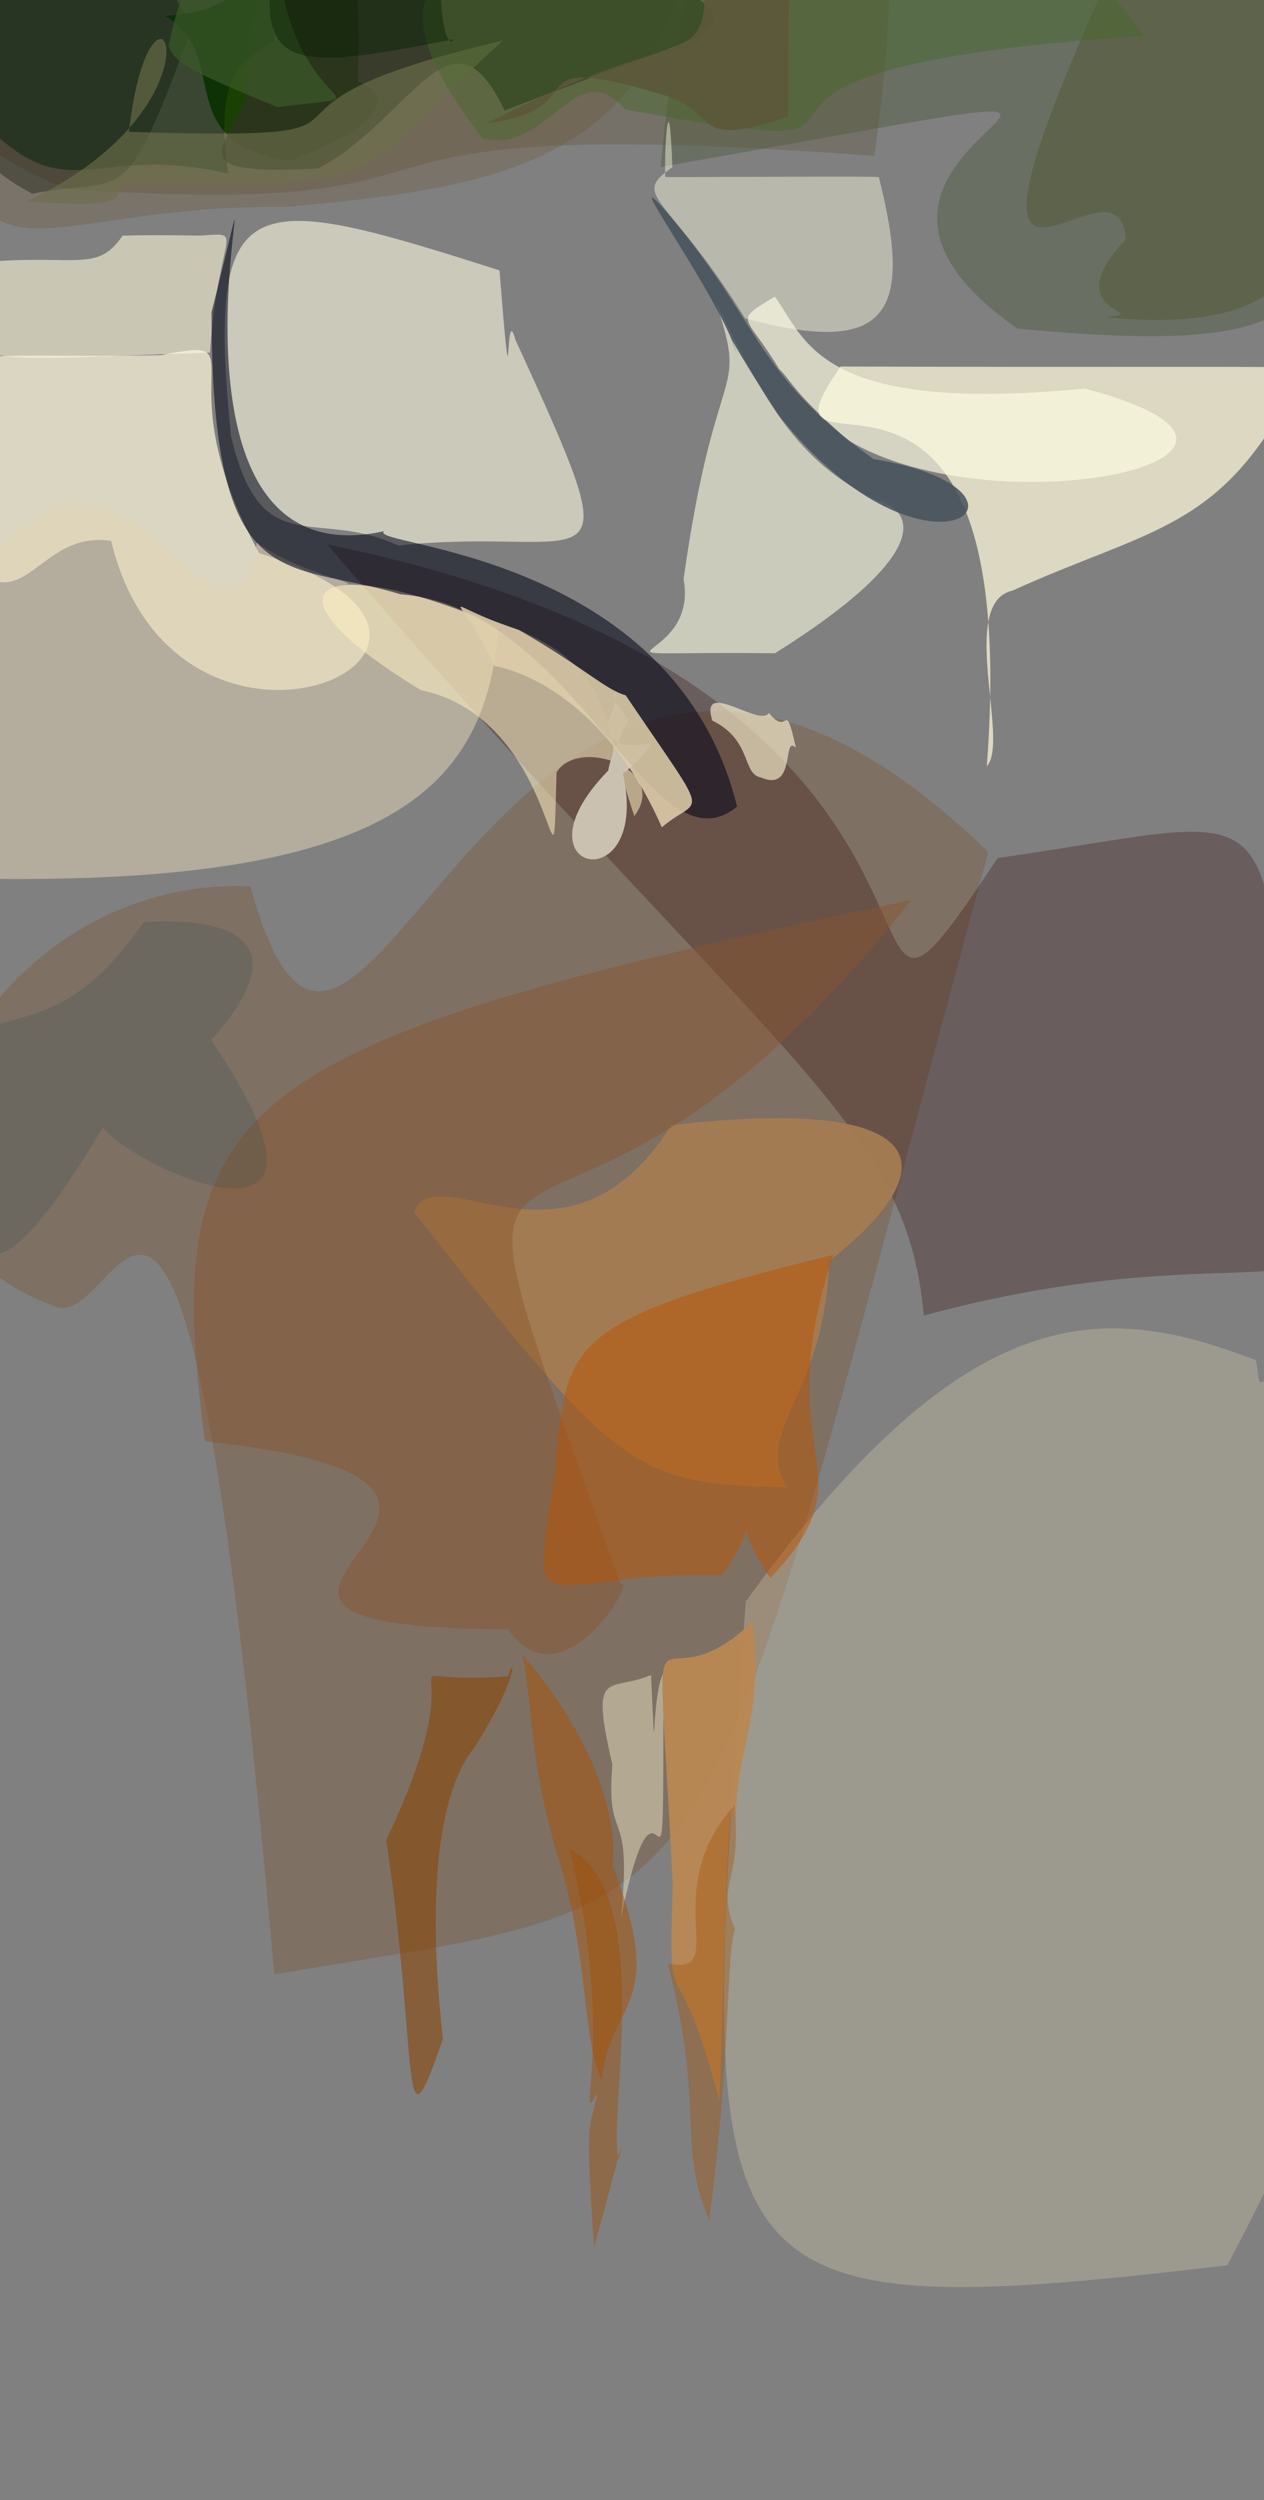 <?xml version="1.0" ?>
<svg xmlns="http://www.w3.org/2000/svg" version="1.1" width="259" height="512">
  <rect width="100%" height="100%" fill="#808080" stroke="none"/>
  <defs/>
  <g>
    <path d="M 265.223 79.229 C 250.182 108.636 235.745 108.108 207.459 120.957 C 196.307 123.414 206.956 151.945 202.203 156.905 C 210.024 53.377 151.351 105.3 172.231 75.061 C 292.922 75.475 270.53 73.86 265.223 79.229" stroke-width="0.0" fill="rgb(254, 247, 217)" opacity="0.734" stroke="rgb(27, 50, 63)" stroke-opacity="0.51" stroke-linecap="round" stroke-linejoin="round"/>
    <path d="M 105.612 69.58 C 130.481 123.817 121.909 107.432 81.617 111.723 C 64.448 103.76 53.546 115.48 47.319 89.284 C 42.23 37.688 50.623 38.87 102.346 55.372 C 105.143 90.235 103.253 60.742 105.612 69.58" stroke-width="0.0" fill="rgb(254, 252, 226)" opacity="0.582" stroke="rgb(163, 32, 111)" stroke-opacity="0.993" stroke-linecap="round" stroke-linejoin="round"/>
    <path d="M 53.119 113.297 C 113.066 131.89 36.409 167.003 22.761 110.76 C 4.744 108.064 4.568 136.331 -16.01 102.486 C -21.426 67.12 -17.325 73.836 33.082 72.73 C 53.907 68.486 32.886 76.372 53.119 113.297" stroke-width="0.0" fill="rgb(247, 241, 213)" opacity="0.763" stroke="rgb(34, 43, 39)" stroke-opacity="0.754" stroke-linecap="round" stroke-linejoin="round"/>
    <path d="M 140.493 -7.402 C 131.238 33.549 100.989 38.61 58.471 42.386 C 0.281 41.607 -9.446 69.756 -10.981 -7.331 C -3.077 -12.882 0.873 -13.008 66.614 -12.235 C 82.006 -12.412 87.932 -14.598 140.493 -7.402" stroke-width="0.0" fill="rgb(111, 87, 56)" opacity="0.323" stroke="rgb(126, 107, 114)" stroke-opacity="0.433" stroke-linecap="round" stroke-linejoin="round"/>
    <path d="M 179.69 102.451 C 187.795 104.645 190.859 113.675 158.791 133.786 C 112.899 133.251 143.468 137.186 140.072 118.576 C 146.648 71.888 153.476 82.202 146.659 61.794 C 156.57 81.885 163.124 94.53 179.69 102.451" stroke-width="0.0" fill="rgb(255, 255, 228)" opacity="0.592" stroke="rgb(25, 184, 196)" stroke-opacity="0.436" stroke-linecap="round" stroke-linejoin="round"/>
    <path d="M 202.508 174.503 C 140.605 402.67 153.866 387.752 56.205 404.335 C 37.67 192.717 25.416 272.829 11.417 267.635 C -39.205 249.356 -3.701 179.093 51.308 181.522 C 73.975 263.558 102.584 77.328 202.508 174.503" stroke-width="0.0" fill="rgb(123, 73, 27)" opacity="0.282" stroke="rgb(157, 22, 160)" stroke-opacity="0.106" stroke-linecap="round" stroke-linejoin="round"/>
    <path d="M 271.115 13.966 C 271.386 59.83 278.806 73.953 208.463 67.285 C 150.569 27.05 275.528 9.532 135.393 34.184 C 145.277 -79.307 192.799 -20.6 229.318 -10.127 C 254.617 -11.953 268.141 -21.313 271.115 13.966" stroke-width="0.0" fill="rgb(52, 77, 33)" opacity="0.297" stroke="rgb(192, 203, 125)" stroke-opacity="0.22" stroke-linecap="round" stroke-linejoin="round"/>
    <path d="M 179.152 31.924 C 50.39 22.399 111.147 45.329 12.582 38.624 C 13.49 37.774 7.904 37.731 -5.744 27.908 C -1.57 -2.424 -4.204 -5.619 22.251 -12.15 C 101.517 -18.84 201.012 -119.04 179.152 31.924" stroke-width="0.0" fill="rgb(93, 82, 52)" opacity="0.311" stroke="rgb(205, 30, 212)" stroke-opacity="0.582" stroke-linecap="round" stroke-linejoin="round"/>
    <path d="M 180.079 36.263 C 187.21 64.408 181.97 73.07 152.677 65.214 C 136.808 39.667 128.966 40.338 137.773 34.255 C 137.073 14.965 136.073 30.814 136.32 36.264 C 163.769 36.22 176.487 36.089 180.079 36.263" stroke-width="0.0" fill="rgb(255, 255, 230)" opacity="0.443" stroke="rgb(122, 150, 124)" stroke-opacity="0.525" stroke-linecap="round" stroke-linejoin="round"/>
    <path d="M 266.765 284.863 C 283.55 346.584 297.274 378.056 251.47 463.921 C 140.522 477.016 142.679 469.449 152.809 327.976 C 198.142 265.212 226.057 266.51 257.36 278.581 C 258.857 287.529 256.117 279.379 266.765 284.863" stroke-width="0.0" fill="rgb(253, 238, 195)" opacity="0.232" stroke="rgb(142, 138, 61)" stroke-opacity="0.675" stroke-linecap="round" stroke-linejoin="round"/>
    <path d="M 39.375 5.362 C 25.153 44.624 25.887 35.868 6.59 39.668 C -5.709 33.176 -5.663 27.425 -9.319 23.628 C -10.111 1.392 -9.5 -1.605 2.728 -10.324 C 32.784 -10.664 31.203 -7.888 39.375 5.362" stroke-width="0.0" fill="rgb(9, 13, 3)" opacity="0.348" stroke="rgb(101, 219, 107)" stroke-opacity="0.116" stroke-linecap="round" stroke-linejoin="round"/>
    <path d="M 41.127 48.248 C 50.61 47.632 44.776 46.961 43.024 72.223 C -8.201 73.732 -9.587 76.86 -8.788 54.257 C 14.978 51.257 19.448 56.623 25.122 48.247 C 23.458 48.474 23.196 48.009 41.127 48.248" stroke-width="0.0" fill="rgb(255, 251, 219)" opacity="0.573" stroke="rgb(0, 19, 118)" stroke-opacity="0.659" stroke-linecap="round" stroke-linejoin="round"/>
    <path d="M 222.318 79.572 C 274.435 93.415 204.345 108.704 173.663 90.075 C 162.14 79.886 162.526 78.379 159.622 75.529 C 152.814 64.149 149.945 66.074 158.774 60.746 C 165.155 69.484 167.496 84.909 222.318 79.572" stroke-width="0.0" fill="rgb(254, 252, 228)" opacity="0.677" stroke="rgb(38, 221, 220)" stroke-opacity="0.145" stroke-linecap="round" stroke-linejoin="round"/>
    <path d="M 266.793 247.111 C 276.471 270.281 252.518 252.294 189.291 269.409 C 185.655 228.844 158.636 217.834 67.062 111.526 C 217.261 142.093 163.324 237.65 204.428 175.725 C 268.203 166.661 256.909 158.177 266.793 247.111" stroke-width="0.0" fill="rgb(45, 3, 0)" opacity="0.272" stroke="rgb(26, 76, 69)" stroke-opacity="0.992" stroke-linecap="round" stroke-linejoin="round"/>
    <path d="M 271.286 18.253 C 274.567 56.978 261.481 68.297 226.494 64.981 C 237.057 63.814 215.893 64.449 230.647 49.105 C 229.718 27.208 187.527 82.503 227.55 -5.617 C 287.129 -6.901 275.9 2.095 271.286 18.253" stroke-width="0.0" fill="rgb(82, 84, 49)" opacity="0.475" stroke="rgb(133, 195, 191)" stroke-opacity="0.865" stroke-linecap="round" stroke-linejoin="round"/>
    <path d="M 135.932 342.615 C 135.975 406.791 135.847 350.833 127.187 393.104 C 129.73 368.695 124.091 378.739 125.478 361.36 C 120.742 341.091 124.838 346.717 133.4 343.024 C 134.508 366.934 133.291 347.623 135.932 342.615" stroke-width="0.0" fill="rgb(255, 250, 214)" opacity="0.411" stroke="rgb(155, 215, 154)" stroke-opacity="0.604" stroke-linecap="round" stroke-linejoin="round"/>
    <path d="M 102.225 128.242 C 99.332 162.159 80.429 184.735 -25.887 179.18 C 11.298 30.578 44.921 154.471 52.649 111.103 C 61.897 117.894 78.596 120.392 67.775 119.476 C 73.444 120.12 79.102 118.473 102.225 128.242" stroke-width="0.0" fill="rgb(227, 212, 181)" opacity="0.524" stroke="rgb(27, 232, 183)" stroke-opacity="0.127" stroke-linecap="round" stroke-linejoin="round"/>
    <path d="M 129.977 167.114 C 137.25 157.501 118.596 150.839 114.039 158.161 C 113.081 192.568 115.558 147.364 86.224 141.339 C 53.306 121.335 63.799 113.329 95.839 125.546 C 127.162 134.025 122.774 146.396 129.977 167.114" stroke-width="0.0" fill="rgb(255, 241, 194)" opacity="0.536" stroke="rgb(42, 221, 180)" stroke-opacity="0.743" stroke-linecap="round" stroke-linejoin="round"/>
    <path d="M 73.37 16.682 C 81.611 20.11 76.986 26.388 59.299 32.911 C 34.539 29.187 47.801 11.558 33.814 3.247 C 46.477 2.32 47.151 -0.975 64.142 -12.189 C 69.952 -14.582 74.27 -15.215 73.37 16.682" stroke-width="0.0" fill="rgb(24, 62, 0)" opacity="0.953" stroke="rgb(43, 54, 66)" stroke-opacity="0.379" stroke-linecap="round" stroke-linejoin="round"/>
    <path d="M 124.267 148.318 C 140.721 186.185 101.508 181.115 124.895 157.538 C 127.852 145.489 121.081 154.46 133.339 152.211 C 134.681 152.262 116.696 171.462 128.825 147.313 C 122.488 140.682 128.982 139.143 124.267 148.318" stroke-width="0.0" fill="rgb(205, 195, 178)" opacity="0.985" stroke="rgb(88, 182, 145)" stroke-opacity="0.608" stroke-linecap="round" stroke-linejoin="round"/>
    <path d="M 97.694 357.111 C 97.183 358.643 85.175 367.434 90.753 417.551 C 81.84 443.441 85.933 422.81 79.144 376.801 C 100.189 332.703 74.322 345.68 104.13 343.279 C 105.065 339.169 107.048 341.893 97.694 357.111" stroke-width="0.0" fill="rgb(139, 67, 0)" opacity="0.549" stroke="rgb(193, 222, 243)" stroke-opacity="0.407" stroke-linecap="round" stroke-linejoin="round"/>
    <path d="M 103.405 22.659 C 92.383 -0.522 84.635 24.108 65.216 34.496 C 36.242 36.133 46.569 30.156 50.377 20.291 C 51.137 -11.342 54.172 -10.895 117.788 -15.058 C 158.74 8.824 157.065 1.436 103.405 22.659" stroke-width="0.0" fill="rgb(46, 51, 33)" opacity="0.821" stroke="rgb(180, 48, 121)" stroke-opacity="0.361" stroke-linecap="round" stroke-linejoin="round"/>
    <path d="M 151.032 165.192 C 133.32 179.697 118.327 124.459 82.027 121.71 C 58.284 114.393 43.414 123.252 43.345 63.938 C 59.682 -0.549 23.954 120.844 78.729 108.785 C 74.48 111.846 138.072 112.735 151.032 165.192" stroke-width="0.0" fill="rgb(0, 5, 22)" opacity="0.56" stroke="rgb(151, 35, 79)" stroke-opacity="0.771" stroke-linecap="round" stroke-linejoin="round"/>
    <path d="M 169.897 258.255 C 169.08 285.874 154.152 293.021 161.251 304.602 C 129.902 303.832 127.295 302.274 84.792 248.214 C 89.956 236.314 116.464 263.899 137.572 230.41 C 189.166 224.502 196.03 237.702 169.897 258.255" stroke-width="0.0" fill="rgb(164, 123, 82)" opacity="0.976" stroke="rgb(237, 66, 192)" stroke-opacity="0.421" stroke-linecap="round" stroke-linejoin="round"/>
    <path d="M 127.169 324.453 C 130.863 322.626 115.271 349.59 104.099 333.656 C 18.801 333.336 128.873 304.417 41.986 295.171 C 32.665 224.174 47.395 213.704 186.753 184.294 C 107.046 285.125 82.332 197.841 127.169 324.453" stroke-width="0.0" fill="rgb(137, 84, 42)" opacity="0.453" stroke="rgb(124, 58, 73)" stroke-opacity="0.769" stroke-linecap="round" stroke-linejoin="round"/>
    <path d="M 128.218 142.405 C 146.387 169.322 143.563 162.59 135.619 169.431 C 121.371 137.086 97.936 135.863 101.448 136.549 C 93.415 119.657 88.999 123.362 106.345 129.021 C 120.216 137.048 123.793 141.099 128.218 142.405" stroke-width="0.0" fill="rgb(224, 207, 171)" opacity="0.866" stroke="rgb(185, 234, 243)" stroke-opacity="0.978" stroke-linecap="round" stroke-linejoin="round"/>
    <path d="M 56.192 8.464 C 48.481 12.856 44.17 16.175 46.72 35.523 C 16.364 28.588 13.525 46.067 -8.733 19.109 C 4.039 -30.564 14.736 -20.51 32.236 -8.017 C 48.965 -9.421 54.519 -11.874 56.192 8.464" stroke-width="0.0" fill="rgb(0, 35, 10)" opacity="0.482" stroke="rgb(102, 161, 7)" stroke-opacity="0.952" stroke-linecap="round" stroke-linejoin="round"/>
    <path d="M 58.04 -0.695 C 63.779 24.399 79.903 18.962 56.855 21.941 C 37.7 14.147 35.608 12.472 34.53 9.318 C 37.27 -2.882 39.071 -4.795 41.124 -5.379 C 57.169 -8.362 57.403 -13.433 58.04 -0.695" stroke-width="0.0" fill="rgb(58, 88, 39)" opacity="0.726" stroke="rgb(126, 67, 22)" stroke-opacity="0.033" stroke-linecap="round" stroke-linejoin="round"/>
    <path d="M 103.097 8.31 C 72.908 35.106 83.112 38.975 29.746 37.267 C 17.778 37.23 34.682 43.577 5.579 41.2 C 49.042 20.754 31.179 -13.862 26.404 27.001 C 90.282 28.916 39.585 23.041 103.097 8.31" stroke-width="0.0" fill="rgb(109, 111, 76)" opacity="0.638" stroke="rgb(86, 65, 123)" stroke-opacity="0.431" stroke-linecap="round" stroke-linejoin="round"/>
    <path d="M 157.842 323.185 C 144.739 304.201 161.521 303.684 147.962 322.566 C 110.996 321.505 108.107 335.28 113.529 303.085 C 116.355 275.684 113.281 270.942 170.727 257.004 C 156.833 299.569 179.227 300.548 157.842 323.185" stroke-width="0.0" fill="rgb(189, 84, 0)" opacity="0.495" stroke="rgb(17, 226, 15)" stroke-opacity="0.234" stroke-linecap="round" stroke-linejoin="round"/>
    <path d="M 234.342 7.302 C 122.28 14.88 202.507 35.792 128.089 22.433 C 118.079 10.665 112.268 31.95 98.848 28.282 C 68.287 -11.084 102.067 -9.345 123.087 -8.86 C 147.379 -10.105 181.395 -64.308 234.342 7.302" stroke-width="0.0" fill="rgb(68, 104, 41)" opacity="0.437" stroke="rgb(56, 158, 189)" stroke-opacity="0.157" stroke-linecap="round" stroke-linejoin="round"/>
    <path d="M 90.513 -16.282 C 89.152 8.734 92.542 9.456 92.891 8.045 C 63.577 13.861 54.667 14.434 55.249 -1.28 C 51.223 -14.14 54.782 -12.869 84.869 -11.177 C 91.348 -11.592 94.963 -13.237 90.513 -16.282" stroke-width="0.0" fill="rgb(0, 28, 1)" opacity="0.409" stroke="rgb(188, 78, 147)" stroke-opacity="0.934" stroke-linecap="round" stroke-linejoin="round"/>
    <path d="M 150.898 373.808 C 149.2 356.894 148.524 398.742 147.433 430.335 C 137.999 394.557 136.966 417.16 137.838 385.986 C 134.413 315.543 132.444 352.805 154.268 332.069 C 156.523 353.634 150.21 358.683 150.898 373.808" stroke-width="0.0" fill="rgb(186, 135, 82)" opacity="0.941" stroke="rgb(79, 10, 107)" stroke-opacity="0.099" stroke-linecap="round" stroke-linejoin="round"/>
    <path d="M 178.983 94.011 C 218.478 100.512 190.331 123.72 159.548 85.023 C 148.916 68.896 148.948 66.81 150.964 72.402 C 147.394 60.583 126.5 32.308 136.011 42.724 C 156.23 66.207 153.909 75.98 178.983 94.011" stroke-width="0.0" fill="rgb(70, 81, 92)" opacity="0.861" stroke="rgb(58, 44, 59)" stroke-opacity="0.827" stroke-linecap="round" stroke-linejoin="round"/>
    <path d="M 163.078 153.131 C 160.162 150.362 163.295 162.392 155.918 159.222 C 152.003 158.499 154.179 151.612 145.951 147.568 C 143.264 138.793 155.601 149.022 157.575 146.018 C 161.711 151.228 160.719 142.537 163.078 153.131" stroke-width="0.0" fill="rgb(255, 244, 210)" opacity="0.625" stroke="rgb(184, 190, 35)" stroke-opacity="0.595" stroke-linecap="round" stroke-linejoin="round"/>
    <path d="M 125.441 381.867 C 137.061 411.666 124.96 409.373 123.276 425.972 C 119.479 418.085 120.571 403.146 115.406 383.733 C 107.906 360.809 109.279 347.33 106.91 338.666 C 125.749 360.723 126.334 377.7 125.441 381.867" stroke-width="0.0" fill="rgb(169, 81, 0)" opacity="0.487" stroke="rgb(9, 248, 62)" stroke-opacity="0.421" stroke-linecap="round" stroke-linejoin="round"/>
    <path d="M 161.526 23.849 C 141.526 30.794 147.357 23.005 136.339 19.559 C 103.633 9.734 123.273 22.344 99.818 25.203 C 141.103 3.888 144.798 15.512 144.4 -5.099 C 166.763 -26.451 160.947 -22.608 161.526 23.849" stroke-width="0.0" fill="rgb(92, 87, 58)" opacity="0.932" stroke="rgb(73, 31, 153)" stroke-opacity="0.534" stroke-linecap="round" stroke-linejoin="round"/>
    <path d="M 150.628 395.133 C 148.778 399.596 149.855 420.447 145.317 454.77 C 138.511 438.143 144.652 432.561 136.832 402.139 C 149.925 404.84 134.493 387.586 150.464 369.726 C 152.202 385.72 146.513 385.219 150.628 395.133" stroke-width="0.0" fill="rgb(164, 87, 13)" opacity="0.404" stroke="rgb(128, 213, 37)" stroke-opacity="0.003" stroke-linecap="round" stroke-linejoin="round"/>
    <path d="M 43.271 213.005 C 82.11 270.449 7.81 228.896 22.453 228.563 C -3.617 272.97 -9.496 262.441 -10.961 217.52 C -1.752 203.429 10.646 215.997 29.478 188.827 C 50.008 187.654 60.107 194.22 43.271 213.005" stroke-width="0.0" fill="rgb(42, 72, 78)" opacity="0.199" stroke="rgb(167, 119, 125)" stroke-opacity="0.564" stroke-linecap="round" stroke-linejoin="round"/>
    <path d="M 126.84 442.327 C 128.383 434.675 126.15 444.231 121.73 460.238 C 119.866 432.746 120.742 436.835 122.442 428.619 C 117.482 437.189 126.45 417.962 116.696 378.697 C 134.567 387.717 124.219 434.388 126.84 442.327" stroke-width="0.0" fill="rgb(160, 76, 2)" opacity="0.42" stroke="rgb(195, 189, 223)" stroke-opacity="0.56" stroke-linecap="round" stroke-linejoin="round"/>
  </g>
</svg>
